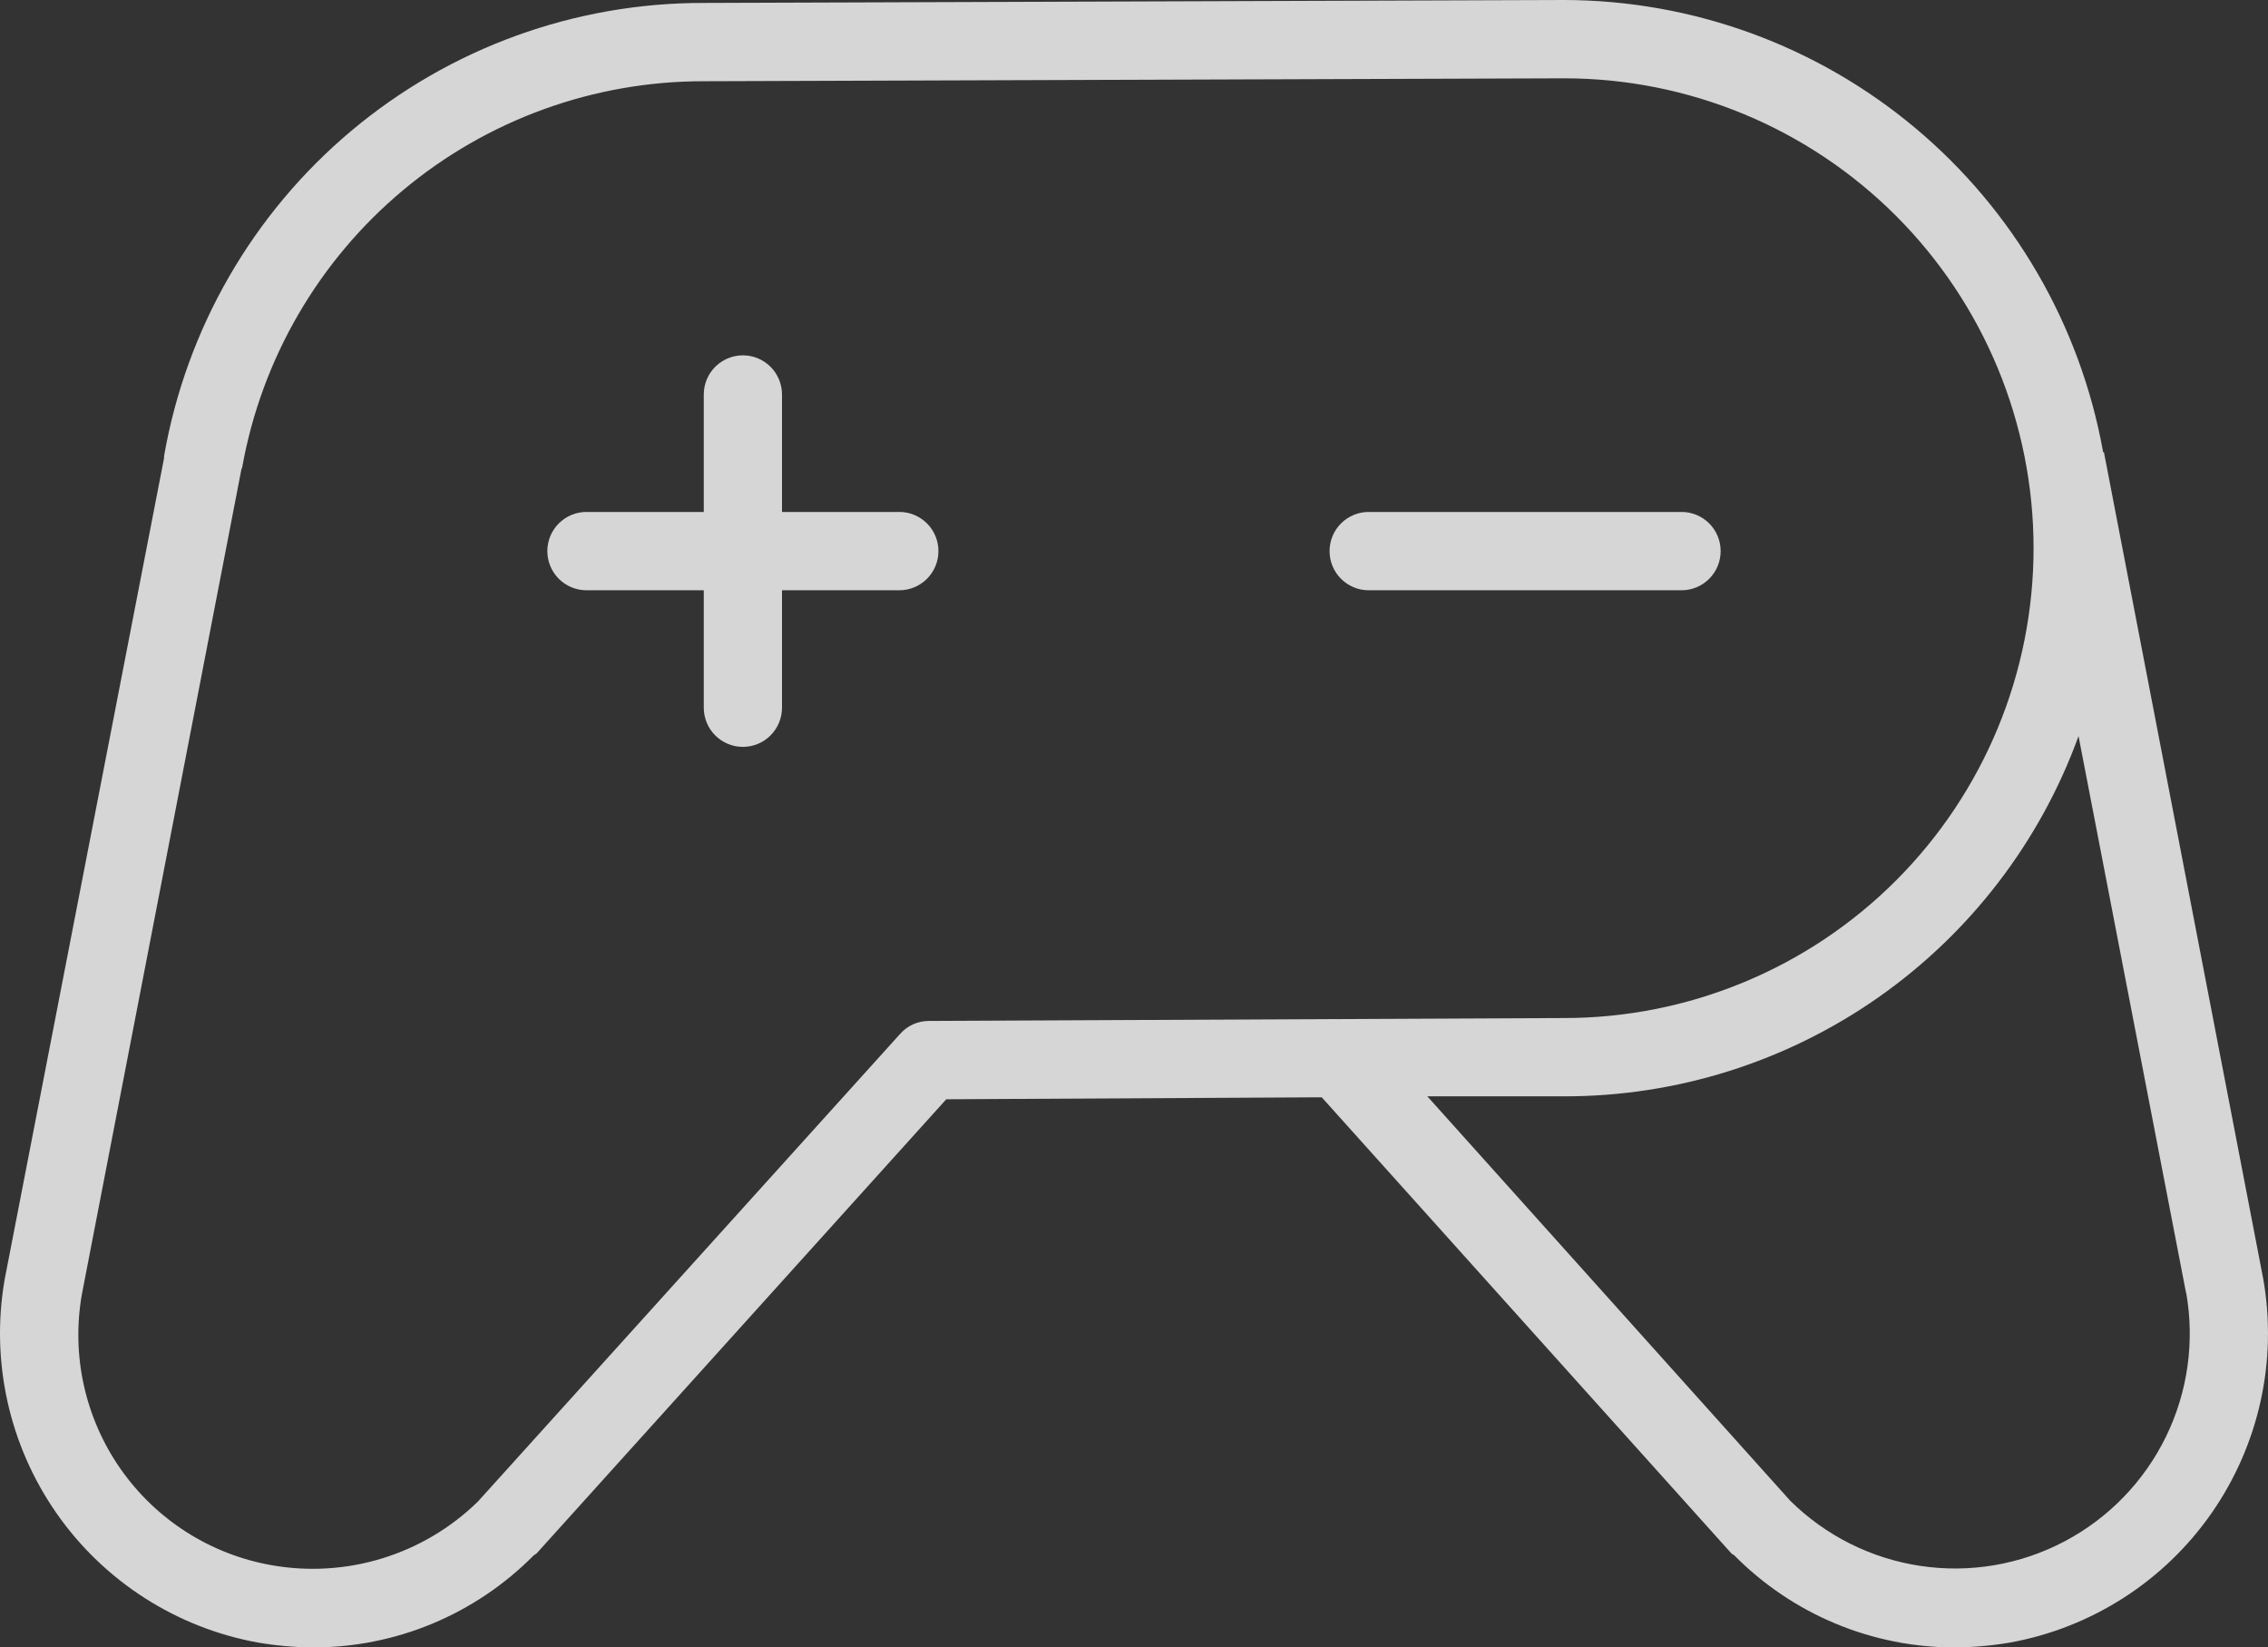 <svg width="84" height="61" viewBox="0 0 84 61" fill="none" xmlns="http://www.w3.org/2000/svg">
<rect x="0" y="0" width="84" height="61" fill="#333333" stroke="none"/>
<path d="M62.28 21.856H50.691C50.307 21.856 49.939 21.703 49.667 21.431C49.395 21.159 49.243 20.79 49.243 20.406C49.243 20.021 49.395 19.652 49.667 19.381C49.939 19.109 50.307 18.956 50.691 18.956H62.28C62.664 18.956 63.032 19.109 63.304 19.381C63.576 19.652 63.728 20.021 63.728 20.406C63.728 20.79 63.576 21.159 63.304 21.431C63.032 21.703 62.664 21.856 62.28 21.856ZM33.309 18.956H28.963V14.607C28.963 14.222 28.81 13.853 28.539 13.582C28.267 13.31 27.899 13.157 27.514 13.157C27.13 13.157 26.762 13.31 26.49 13.582C26.218 13.853 26.066 14.222 26.066 14.607V18.956H21.72C21.336 18.956 20.968 19.109 20.696 19.381C20.424 19.652 20.272 20.021 20.272 20.406C20.272 20.79 20.424 21.159 20.696 21.431C20.968 21.703 21.336 21.856 21.72 21.856H26.066V26.205C26.066 26.59 26.218 26.958 26.49 27.23C26.762 27.502 27.13 27.655 27.514 27.655C27.899 27.655 28.267 27.502 28.539 27.23C28.81 26.958 28.963 26.59 28.963 26.205V21.856H33.309C33.693 21.856 34.061 21.703 34.333 21.431C34.605 21.159 34.757 20.79 34.757 20.406C34.757 20.021 34.605 19.652 34.333 19.381C34.061 19.109 33.693 18.956 33.309 18.956ZM74.448 60.819C73.778 60.933 73.1 60.994 72.42 61C70.898 61.003 69.391 60.704 67.986 60.119C66.581 59.534 65.306 58.675 64.235 57.593L64.127 57.52L48.953 40.63L35.047 40.703L19.873 57.52L19.765 57.593C18.694 58.675 17.419 59.534 16.014 60.119C14.609 60.704 13.102 61.003 11.58 61C10.9 60.994 10.222 60.933 9.552 60.819C6.532 60.271 3.85 58.55 2.093 56.031C0.336 53.511 -0.354 50.399 0.173 47.372L6.076 16.963V16.89C6.896 12.183 9.351 7.917 13.009 4.846C16.667 1.776 21.292 0.098 26.066 0.109L57.934 0C62.688 0.009 67.288 1.685 70.934 4.738C74.58 7.791 77.041 12.027 77.888 16.709C77.888 16.745 77.888 16.745 77.924 16.745L83.827 47.372C84.355 50.399 83.664 53.511 81.907 56.031C80.15 58.55 77.468 60.271 74.448 60.819ZM57.934 37.695C60.217 37.695 62.477 37.245 64.586 36.37C66.695 35.496 68.612 34.215 70.226 32.599C71.84 30.983 73.12 29.066 73.994 26.955C74.867 24.844 75.317 22.582 75.317 20.297C75.317 18.012 74.867 15.75 73.994 13.639C73.12 11.529 71.84 9.611 70.226 7.995C68.612 6.38 66.695 5.098 64.586 4.224C62.477 3.35 60.217 2.9 57.934 2.9L26.066 3.008C21.995 3.003 18.053 4.431 14.928 7.042C11.803 9.652 9.695 13.28 8.973 17.289C8.973 17.325 8.937 17.361 8.937 17.398L3.034 47.916C2.836 49.037 2.86 50.186 3.106 51.297C3.352 52.408 3.815 53.461 4.467 54.393C5.12 55.325 5.95 56.12 6.909 56.731C7.869 57.342 8.939 57.758 10.059 57.955C11.428 58.197 12.835 58.11 14.164 57.7C15.493 57.291 16.705 56.571 17.7 55.599L33.345 38.275C33.477 38.127 33.639 38.008 33.82 37.927C34.001 37.846 34.197 37.804 34.395 37.803L57.934 37.695ZM80.966 47.879L76.983 27.256C75.561 31.169 72.97 34.548 69.562 36.935C66.154 39.321 62.094 40.599 57.934 40.594H52.864L66.3 55.563C67.612 56.863 69.305 57.71 71.131 57.982C72.957 58.255 74.823 57.938 76.457 57.077C78.091 56.217 79.409 54.858 80.22 53.198C81.031 51.538 81.292 49.662 80.966 47.843V47.879Z" fill="white" fill-opacity="0.8"/>
</svg>
